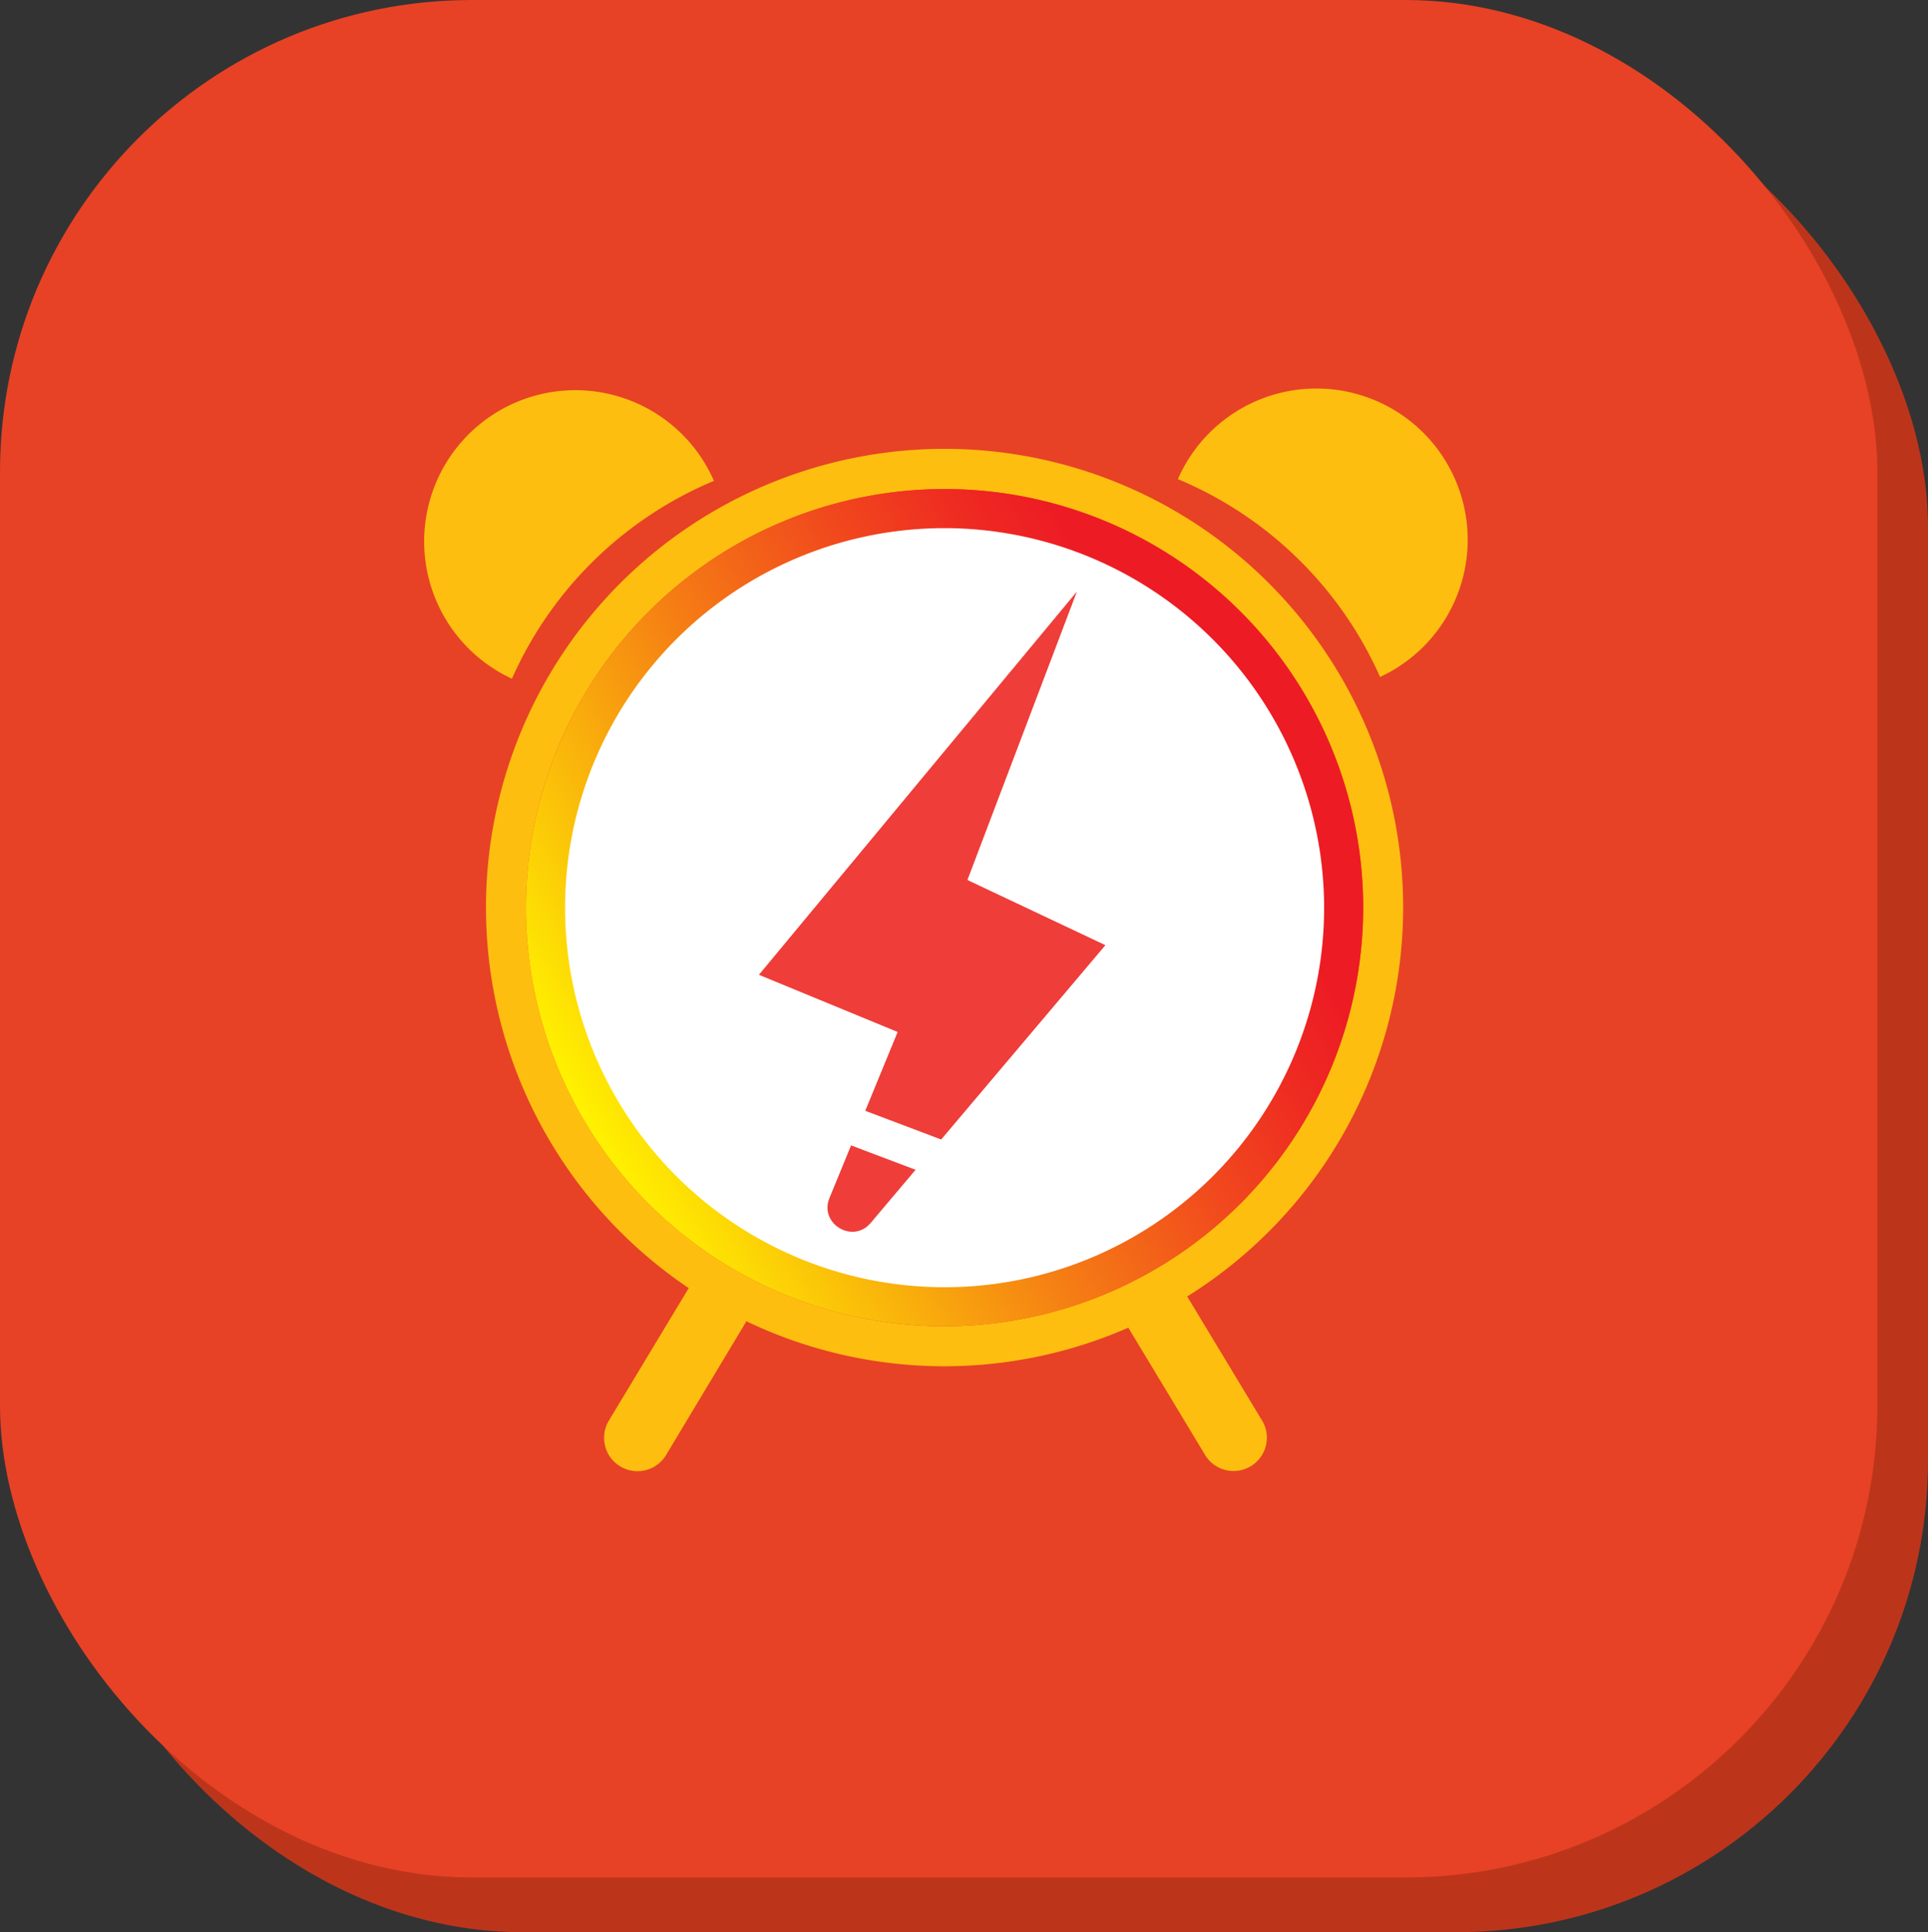 <svg xmlns="http://www.w3.org/2000/svg" xmlns:xlink="http://www.w3.org/1999/xlink" viewBox="0 0 488.96 489.99"><rect x="0" y="0" width="488.96" height="489.99" fill="#333333" stroke="none"/><defs><style>.cls-1{fill:#bc351b;}.cls-2{fill:#e74225;}.cls-3{fill:#fff;}.cls-4{fill:#ef3d39;}.cls-5{fill:#febe10;}.cls-6{fill:url(#linear-gradient);}</style><linearGradient id="linear-gradient" x1="147.64" y1="283.25" x2="331.48" y2="177.11" gradientUnits="userSpaceOnUse"><stop offset="0" stop-color="#fff200"/><stop offset="0.15" stop-color="#fbc508"/><stop offset="0.4" stop-color="#f57d14"/><stop offset="0.61" stop-color="#f1491d"/><stop offset="0.77" stop-color="#ee2822"/><stop offset="0.85" stop-color="#ed1c24"/><stop offset="0.87" stop-color="#ed1c24"/><stop offset="1" stop-color="#ed1c24"/></linearGradient></defs><g id="Layer_2" data-name="Layer 2"><g id="Layer_1-2" data-name="Layer 1"><rect class="cls-1" x="12.85" y="13.88" width="476.11" height="476.11" rx="119.69"/><rect class="cls-2" width="476.11" height="476.11" rx="119.69"/><circle class="cls-3" cx="239.07" cy="231.03" r="103.65"/><polygon class="cls-4" points="280.34 239.69 245.35 223.16 273.12 150 192.47 247.2 227.65 261.7 219.44 281.69 238.69 288.97 280.34 239.69"/><path class="cls-4" d="M232.2,296.65l-16.36-6.19-5.47,13.32c-2.69,6.53,5.89,11.73,10.44,6.35Z"/><path class="cls-5" d="M372.22,136.88a38.36,38.36,0,0,0-73.5-15.38A97.08,97.08,0,0,1,350,171.67,38.34,38.34,0,0,0,372.22,136.88Z"/><path class="cls-5" d="M181.06,121.94a38.35,38.35,0,1,0-51.23,50.17A97,97,0,0,1,181.06,121.94Z"/><path class="cls-5" d="M355.85,230.18a116.3,116.3,0,1,0-181.16,96.48l-.13.17-20.13,33.4A8.45,8.45,0,0,0,168.91,369L189,335.55c.1-.17.15-.35.24-.52a116.08,116.08,0,0,0,96.93,1.64,1.21,1.21,0,0,0,.09.2l19.2,31.82a8.44,8.44,0,1,0,14.76-8.21l-19.14-31.71A116.29,116.29,0,0,0,355.85,230.18ZM239.56,336.34A106.16,106.16,0,1,1,345.72,230.18,106.28,106.28,0,0,1,239.56,336.34Z"/><path class="cls-6" d="M239.56,336.34A106.16,106.16,0,1,1,345.72,230.18,106.28,106.28,0,0,1,239.56,336.34Zm0-202.41a96.25,96.25,0,1,0,96.25,96.25A96.36,96.36,0,0,0,239.56,133.93Z"/></g></g></svg>
